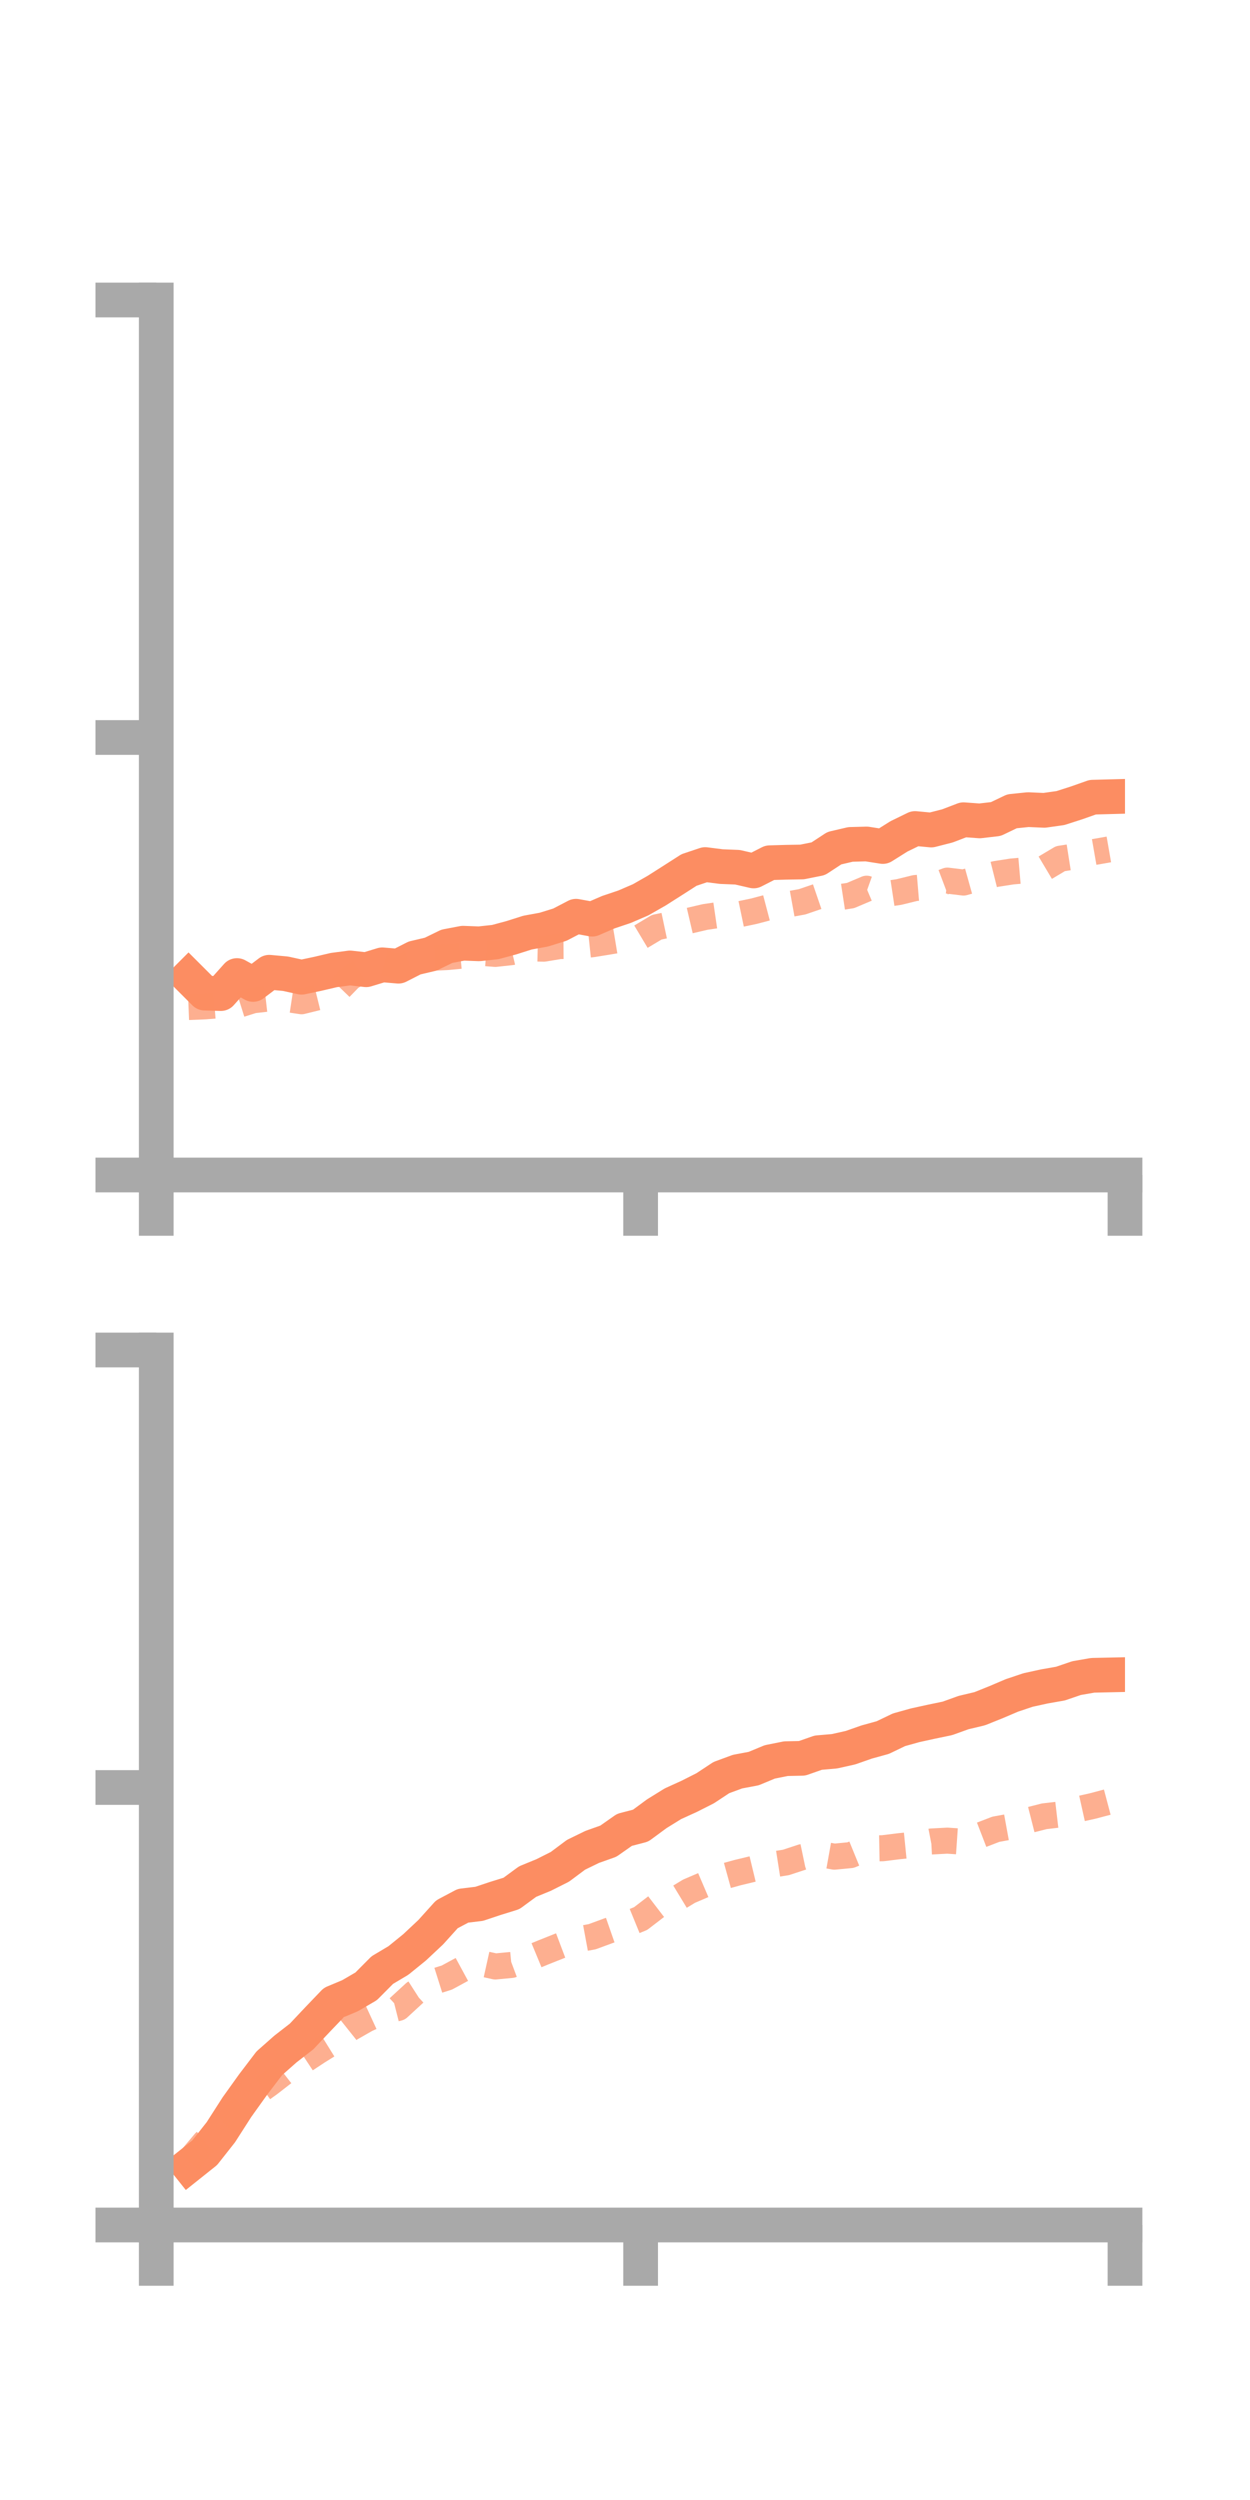 <?xml version="1.0" encoding="utf-8" standalone="no"?>
<!DOCTYPE svg PUBLIC "-//W3C//DTD SVG 1.1//EN"
  "http://www.w3.org/Graphics/SVG/1.1/DTD/svg11.dtd">
<!-- Created with matplotlib (https://matplotlib.org/) -->
<svg height="144pt" version="1.1" viewBox="0 0 72 144" width="72pt" xmlns="http://www.w3.org/2000/svg" xmlns:xlink="http://www.w3.org/1999/xlink">
 <defs>
  <style type="text/css">*{stroke-linecap:butt;stroke-linejoin:round;}</style>
 </defs>
 <g id="figure_1">
  <g id="patch_1">
   <path d="M 0 144 
L 72 144 
L 72 0 
L 0 0 
z
" style="fill:none;"/>
  </g>
  <g id="axes_1">
   <g id="patch_2">
    <path d="M 9 67.68 
L 64.8 67.68 
L 64.8 17.28 
L 9 17.28 
z
" style="fill:none;"/>
   </g>
   <g id="matplotlib.axis_1">
    <g id="xtick_1">
     <g id="line2d_1">
      <defs>
       <path d="M 0 0 
L 0 3.5 
" id="m1fb219eb95" style="stroke:#a9a9a9;stroke-width:2;"/>
      </defs>
      <g>
       <use style="fill:#a9a9a9;stroke:#a9a9a9;stroke-width:2;" x="9" xlink:href="#m1fb219eb95" y="67.68"/>
      </g>
     </g>
    </g>
    <g id="xtick_2">
     <g id="line2d_2">
      <g>
       <use style="fill:#a9a9a9;stroke:#a9a9a9;stroke-width:2;" x="36.9" xlink:href="#m1fb219eb95" y="67.68"/>
      </g>
     </g>
    </g>
    <g id="xtick_3">
     <g id="line2d_3">
      <g>
       <use style="fill:#a9a9a9;stroke:#a9a9a9;stroke-width:2;" x="64.8" xlink:href="#m1fb219eb95" y="67.68"/>
      </g>
     </g>
    </g>
   </g>
   <g id="matplotlib.axis_2">
    <g id="ytick_1">
     <g id="line2d_4">
      <defs>
       <path d="M 0 0 
L -3.5 0 
" id="mca5d0b458e" style="stroke:#a9a9a9;stroke-width:2;"/>
      </defs>
      <g>
       <use style="fill:#a9a9a9;stroke:#a9a9a9;stroke-width:2;" x="9" xlink:href="#mca5d0b458e" y="67.68"/>
      </g>
     </g>
    </g>
    <g id="ytick_2">
     <g id="line2d_5">
      <g>
       <use style="fill:#a9a9a9;stroke:#a9a9a9;stroke-width:2;" x="9" xlink:href="#mca5d0b458e" y="42.48"/>
      </g>
     </g>
    </g>
    <g id="ytick_3">
     <g id="line2d_6">
      <g>
       <use style="fill:#a9a9a9;stroke:#a9a9a9;stroke-width:2;" x="9" xlink:href="#mca5d0b458e" y="17.28"/>
      </g>
     </g>
    </g>
   </g>
   <g id="line2d_7">
    <path clip-path="url(#pb82d4bb805)" d="M 10.86 56.274 
L 11.79 57.203 
L 12.72 57.231 
L 13.65 56.191 
L 14.58 56.704 
L 15.51 56.001 
L 16.44 56.086 
L 17.37 56.289 
L 18.3 56.093 
L 19.23 55.875 
L 20.16 55.753 
L 21.09 55.857 
L 22.02 55.574 
L 22.95 55.653 
L 23.88 55.179 
L 24.81 54.96 
L 25.74 54.506 
L 26.67 54.329 
L 27.6 54.364 
L 28.53 54.263 
L 29.46 54.012 
L 30.39 53.717 
L 31.32 53.548 
L 32.25 53.26 
L 33.18 52.775 
L 34.11 52.945 
L 35.04 52.542 
L 35.97 52.229 
L 36.9 51.829 
L 37.83 51.298 
L 38.76 50.706 
L 39.69 50.11 
L 40.62 49.798 
L 41.55 49.916 
L 42.48 49.953 
L 43.41 50.167 
L 44.34 49.693 
L 45.27 49.666 
L 46.2 49.65 
L 47.13 49.464 
L 48.06 48.855 
L 48.99 48.638 
L 49.92 48.613 
L 50.85 48.759 
L 51.78 48.175 
L 52.71 47.722 
L 53.64 47.81 
L 54.57 47.572 
L 55.5 47.216 
L 56.43 47.284 
L 57.36 47.176 
L 58.29 46.731 
L 59.22 46.635 
L 60.15 46.676 
L 61.08 46.545 
L 62.01 46.246 
L 62.94 45.918 
L 63.87 45.893 
" style="fill:none;stroke:#fc8d62;stroke-linecap:square;stroke-width:2;"/>
   </g>
   <g id="line2d_8">
    <path clip-path="url(#pb82d4bb805)" d="M 10.86 58.004 
L 11.79 57.967 
L 12.72 57.895 
L 13.65 57.907 
L 14.58 57.616 
L 15.51 57.51 
L 16.44 57.532 
L 17.37 57.673 
L 18.3 57.444 
L 19.23 57.276 
L 20.16 56.317 
L 21.09 55.735 
L 22.02 55.433 
L 22.95 55.687 
L 23.88 55.387 
L 24.81 55.172 
L 25.74 55.127 
L 26.67 55.04 
L 27.6 54.872 
L 28.53 54.945 
L 29.46 54.844 
L 30.39 54.623 
L 31.32 54.644 
L 32.25 54.492 
L 33.18 54.487 
L 34.11 54.389 
L 35.04 54.239 
L 35.97 54.085 
L 36.9 53.964 
L 37.83 53.408 
L 38.76 53.211 
L 39.69 53.034 
L 40.62 52.817 
L 41.55 52.681 
L 42.48 52.683 
L 43.41 52.489 
L 44.34 52.244 
L 45.27 52.113 
L 46.2 51.945 
L 47.13 51.627 
L 48.06 51.725 
L 48.99 51.583 
L 49.92 51.189 
L 50.85 51.521 
L 51.78 51.38 
L 52.71 51.152 
L 53.64 51.074 
L 54.57 50.723 
L 55.5 50.835 
L 56.43 50.575 
L 57.36 50.342 
L 58.29 50.197 
L 59.22 50.117 
L 60.15 50.013 
L 61.08 49.459 
L 62.01 49.313 
L 62.94 49.089 
L 63.87 48.927 
" style="fill:none;stroke:#fc8d62;stroke-dasharray:1.5,1.5;stroke-dashoffset:0;stroke-opacity:0.7;stroke-width:1.5;"/>
   </g>
   <g id="patch_3">
    <path d="M 9 67.68 
L 9 17.28 
" style="fill:none;stroke:#a9a9a9;stroke-linecap:square;stroke-linejoin:miter;stroke-width:2;"/>
   </g>
   <g id="patch_4">
    <path d="M 64.8 67.68 
L 64.8 17.28 
" style="fill:none;"/>
   </g>
   <g id="patch_5">
    <path d="M 9 67.68 
L 64.8 67.68 
" style="fill:none;stroke:#a9a9a9;stroke-linecap:square;stroke-linejoin:miter;stroke-width:2;"/>
   </g>
   <g id="patch_6">
    <path d="M 9 17.28 
L 64.8 17.28 
" style="fill:none;"/>
   </g>
  </g>
  <g id="axes_2">
   <g id="patch_7">
    <path d="M 9 128.16 
L 64.8 128.16 
L 64.8 77.76 
L 9 77.76 
z
" style="fill:none;"/>
   </g>
   <g id="matplotlib.axis_3">
    <g id="xtick_4">
     <g id="line2d_9">
      <g>
       <use style="fill:#a9a9a9;stroke:#a9a9a9;stroke-width:2;" x="9" xlink:href="#m1fb219eb95" y="128.16"/>
      </g>
     </g>
    </g>
    <g id="xtick_5">
     <g id="line2d_10">
      <g>
       <use style="fill:#a9a9a9;stroke:#a9a9a9;stroke-width:2;" x="36.9" xlink:href="#m1fb219eb95" y="128.16"/>
      </g>
     </g>
    </g>
    <g id="xtick_6">
     <g id="line2d_11">
      <g>
       <use style="fill:#a9a9a9;stroke:#a9a9a9;stroke-width:2;" x="64.8" xlink:href="#m1fb219eb95" y="128.16"/>
      </g>
     </g>
    </g>
   </g>
   <g id="matplotlib.axis_4">
    <g id="ytick_4">
     <g id="line2d_12">
      <g>
       <use style="fill:#a9a9a9;stroke:#a9a9a9;stroke-width:2;" x="9" xlink:href="#mca5d0b458e" y="128.16"/>
      </g>
     </g>
    </g>
    <g id="ytick_5">
     <g id="line2d_13">
      <g>
       <use style="fill:#a9a9a9;stroke:#a9a9a9;stroke-width:2;" x="9" xlink:href="#mca5d0b458e" y="102.96"/>
      </g>
     </g>
    </g>
    <g id="ytick_6">
     <g id="line2d_14">
      <g>
       <use style="fill:#a9a9a9;stroke:#a9a9a9;stroke-width:2;" x="9" xlink:href="#mca5d0b458e" y="77.76"/>
      </g>
     </g>
    </g>
   </g>
   <g id="line2d_15">
    <path clip-path="url(#p7cf87560ce)" d="M 10.86 124.739 
L 11.79 123.997 
L 12.72 122.818 
L 13.65 121.368 
L 14.58 120.069 
L 15.51 118.847 
L 16.44 118.025 
L 17.37 117.303 
L 18.3 116.316 
L 19.23 115.345 
L 20.16 114.955 
L 21.09 114.413 
L 22.02 113.477 
L 22.95 112.923 
L 23.88 112.168 
L 24.81 111.296 
L 25.74 110.265 
L 26.67 109.772 
L 27.6 109.661 
L 28.53 109.351 
L 29.46 109.062 
L 30.39 108.379 
L 31.32 107.997 
L 32.25 107.529 
L 33.18 106.835 
L 34.11 106.382 
L 35.04 106.052 
L 35.97 105.399 
L 36.9 105.157 
L 37.83 104.472 
L 38.76 103.896 
L 39.69 103.473 
L 40.62 103.003 
L 41.55 102.389 
L 42.48 102.046 
L 43.41 101.871 
L 44.34 101.485 
L 45.27 101.299 
L 46.2 101.28 
L 47.13 100.954 
L 48.06 100.874 
L 48.99 100.666 
L 49.92 100.34 
L 50.85 100.083 
L 51.78 99.636 
L 52.71 99.376 
L 53.64 99.172 
L 54.57 98.979 
L 55.5 98.644 
L 56.43 98.423 
L 57.36 98.05 
L 58.29 97.654 
L 59.22 97.343 
L 60.15 97.139 
L 61.08 96.976 
L 62.01 96.659 
L 62.94 96.497 
L 63.87 96.477 
" style="fill:none;stroke:#fc8d62;stroke-linecap:square;stroke-width:2;"/>
   </g>
   <g id="line2d_16">
    <path clip-path="url(#p7cf87560ce)" d="M 10.86 124.5 
L 11.79 123.396 
L 12.72 122.587 
L 13.65 121.694 
L 14.58 120.691 
L 15.51 120.027 
L 16.44 119.305 
L 17.37 118.78 
L 18.3 118.166 
L 19.23 117.588 
L 20.16 116.847 
L 21.09 116.317 
L 22.02 115.888 
L 22.95 115.653 
L 23.88 114.797 
L 24.81 114.2 
L 25.74 113.907 
L 26.67 113.403 
L 27.6 113.063 
L 28.53 113.269 
L 29.46 113.181 
L 30.39 112.833 
L 31.32 112.448 
L 32.25 112.078 
L 33.18 111.727 
L 34.11 111.555 
L 35.04 111.213 
L 35.97 110.889 
L 36.9 110.509 
L 37.83 109.795 
L 38.76 109.496 
L 39.69 108.932 
L 40.62 108.534 
L 41.55 108.121 
L 42.48 107.864 
L 43.41 107.64 
L 44.34 107.423 
L 45.27 107.277 
L 46.2 106.971 
L 47.13 106.777 
L 48.06 106.944 
L 48.99 106.855 
L 49.92 106.475 
L 50.85 106.458 
L 51.78 106.343 
L 52.71 106.25 
L 53.64 106.07 
L 54.57 106.021 
L 55.5 106.085 
L 56.43 105.725 
L 57.36 105.366 
L 58.29 105.196 
L 59.22 104.854 
L 60.15 104.618 
L 61.08 104.509 
L 62.01 104.232 
L 62.94 104.025 
L 63.87 103.779 
" style="fill:none;stroke:#fc8d62;stroke-dasharray:1.5,1.5;stroke-dashoffset:0;stroke-opacity:0.7;stroke-width:1.5;"/>
   </g>
   <g id="patch_8">
    <path d="M 9 128.16 
L 9 77.76 
" style="fill:none;stroke:#a9a9a9;stroke-linecap:square;stroke-linejoin:miter;stroke-width:2;"/>
   </g>
   <g id="patch_9">
    <path d="M 64.8 128.16 
L 64.8 77.76 
" style="fill:none;"/>
   </g>
   <g id="patch_10">
    <path d="M 9 128.16 
L 64.8 128.16 
" style="fill:none;stroke:#a9a9a9;stroke-linecap:square;stroke-linejoin:miter;stroke-width:2;"/>
   </g>
   <g id="patch_11">
    <path d="M 9 77.76 
L 64.8 77.76 
" style="fill:none;"/>
   </g>
  </g>
 </g>
 <defs>
  <clipPath id="pb82d4bb805">
   <rect height="50.4" width="55.8" x="9" y="17.28"/>
  </clipPath>
  <clipPath id="p7cf87560ce">
   <rect height="50.4" width="55.8" x="9" y="77.76"/>
  </clipPath>
 </defs>
</svg>
